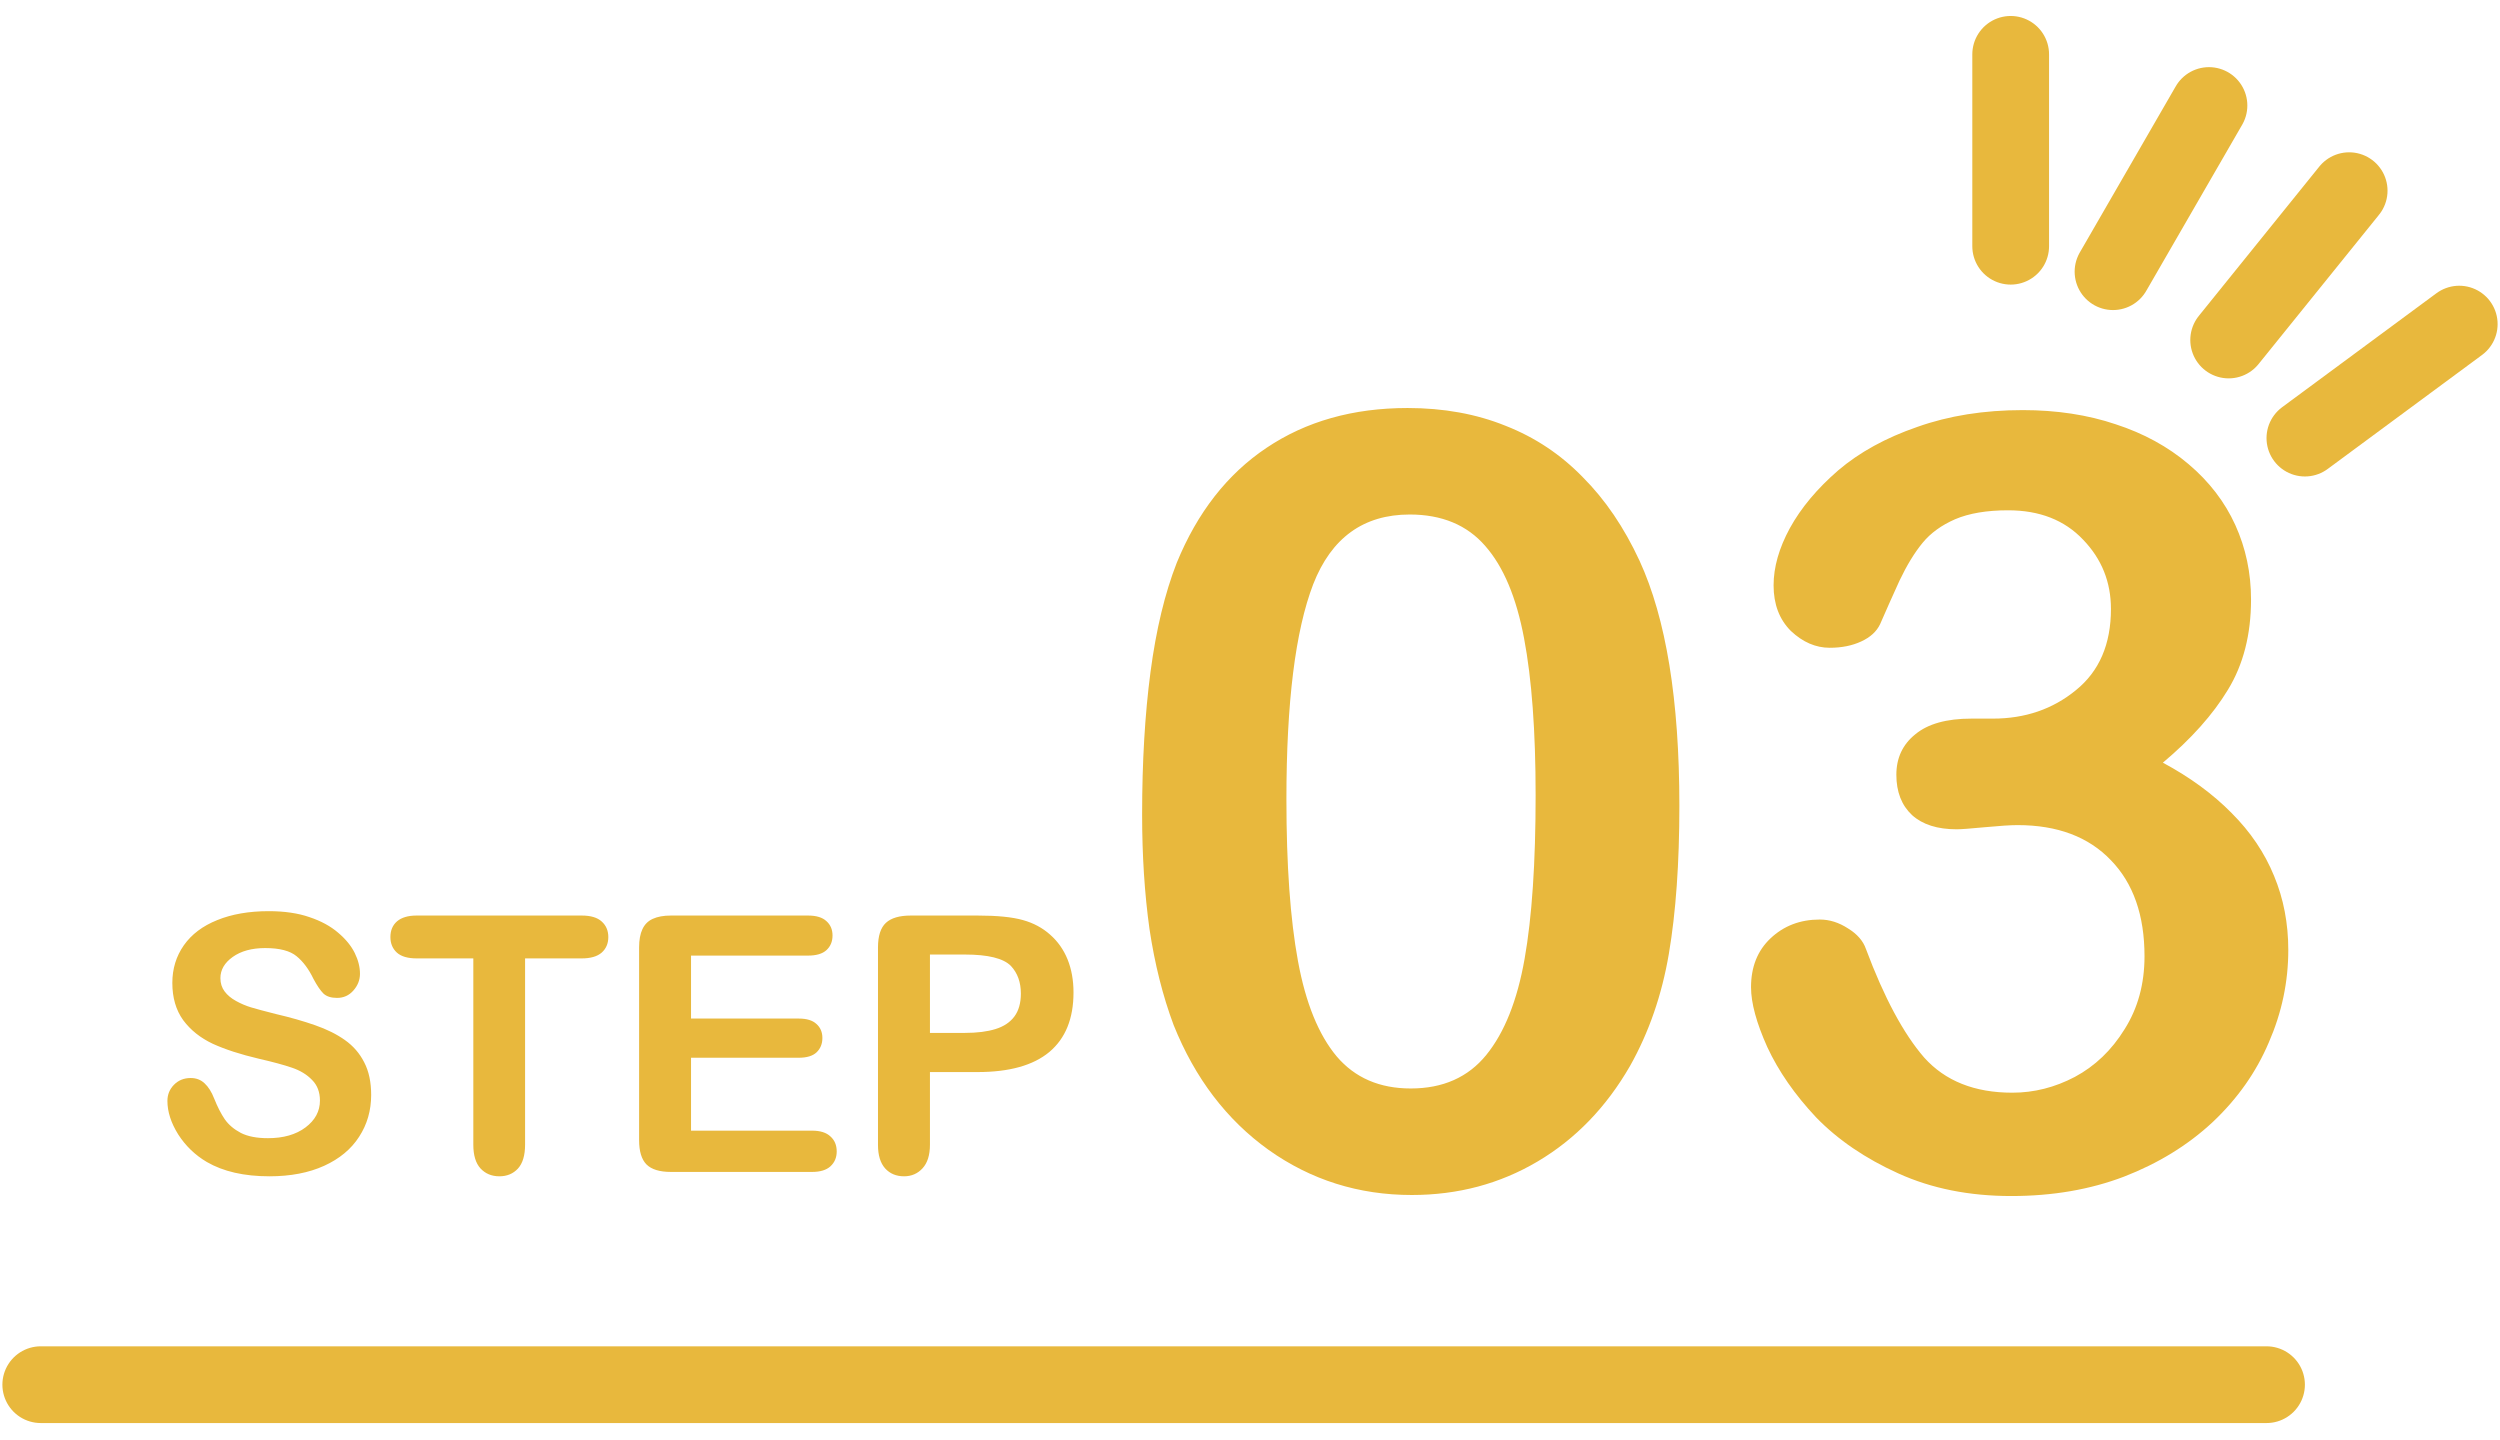 <svg width="92" height="53" viewBox="0 0 92 53" fill="none" xmlns="http://www.w3.org/2000/svg">
<path d="M13.659 40.295C13.659 40.866 13.511 41.379 13.215 41.834C12.923 42.288 12.494 42.644 11.928 42.902C11.362 43.159 10.69 43.288 9.914 43.288C8.982 43.288 8.214 43.112 7.609 42.76C7.18 42.507 6.831 42.17 6.56 41.75C6.294 41.325 6.161 40.913 6.161 40.514C6.161 40.282 6.241 40.085 6.4 39.922C6.563 39.755 6.769 39.671 7.017 39.671C7.219 39.671 7.389 39.735 7.526 39.864C7.667 39.993 7.788 40.184 7.886 40.437C8.006 40.737 8.135 40.988 8.272 41.19C8.414 41.392 8.611 41.559 8.864 41.692C9.118 41.821 9.45 41.885 9.862 41.885C10.428 41.885 10.887 41.754 11.239 41.492C11.595 41.226 11.774 40.896 11.774 40.501C11.774 40.188 11.677 39.935 11.484 39.742C11.295 39.544 11.048 39.394 10.744 39.291C10.443 39.188 10.04 39.079 9.534 38.963C8.856 38.804 8.287 38.62 7.828 38.41C7.373 38.195 7.011 37.906 6.741 37.541C6.475 37.172 6.342 36.715 6.342 36.17C6.342 35.651 6.483 35.19 6.766 34.786C7.05 34.383 7.459 34.074 7.996 33.859C8.532 33.641 9.163 33.531 9.888 33.531C10.467 33.531 10.967 33.604 11.387 33.75C11.812 33.892 12.164 34.083 12.443 34.323C12.722 34.559 12.925 34.808 13.054 35.069C13.183 35.331 13.247 35.586 13.247 35.835C13.247 36.063 13.166 36.269 13.003 36.453C12.844 36.633 12.644 36.723 12.404 36.723C12.185 36.723 12.018 36.67 11.902 36.562C11.791 36.451 11.668 36.271 11.535 36.022C11.364 35.666 11.158 35.389 10.918 35.192C10.677 34.99 10.291 34.889 9.759 34.889C9.266 34.889 8.867 34.999 8.562 35.217C8.262 35.432 8.111 35.691 8.111 35.996C8.111 36.185 8.163 36.348 8.266 36.485C8.369 36.623 8.511 36.741 8.691 36.839C8.871 36.938 9.053 37.015 9.238 37.071C9.422 37.127 9.727 37.208 10.152 37.316C10.684 37.44 11.164 37.577 11.593 37.727C12.027 37.878 12.393 38.06 12.694 38.275C12.998 38.489 13.234 38.761 13.402 39.092C13.573 39.418 13.659 39.819 13.659 40.295ZM21.408 35.269H19.323V42.123C19.323 42.518 19.235 42.812 19.059 43.005C18.883 43.194 18.655 43.288 18.377 43.288C18.093 43.288 17.862 43.191 17.682 42.998C17.506 42.805 17.418 42.514 17.418 42.123V35.269H15.332C15.006 35.269 14.764 35.198 14.605 35.056C14.447 34.911 14.367 34.72 14.367 34.484C14.367 34.239 14.449 34.046 14.612 33.904C14.779 33.763 15.019 33.692 15.332 33.692H21.408C21.738 33.692 21.983 33.765 22.142 33.911C22.305 34.057 22.386 34.248 22.386 34.484C22.386 34.72 22.305 34.911 22.142 35.056C21.979 35.198 21.734 35.269 21.408 35.269ZM29.736 35.166H25.43V37.483H29.395C29.686 37.483 29.903 37.549 30.045 37.682C30.191 37.811 30.264 37.983 30.264 38.197C30.264 38.412 30.193 38.588 30.051 38.725C29.91 38.858 29.691 38.925 29.395 38.925H25.43V41.608H29.884C30.184 41.608 30.41 41.679 30.56 41.821C30.714 41.958 30.791 42.142 30.791 42.374C30.791 42.597 30.714 42.779 30.56 42.921C30.41 43.058 30.184 43.127 29.884 43.127H24.69C24.274 43.127 23.974 43.035 23.789 42.85C23.609 42.666 23.519 42.368 23.519 41.956V34.864C23.519 34.589 23.56 34.366 23.641 34.194C23.723 34.018 23.849 33.892 24.021 33.814C24.197 33.733 24.42 33.692 24.69 33.692H29.736C30.041 33.692 30.266 33.761 30.412 33.898C30.562 34.031 30.637 34.207 30.637 34.426C30.637 34.649 30.562 34.829 30.412 34.966C30.266 35.099 30.041 35.166 29.736 35.166ZM35.972 39.452H34.222V42.123C34.222 42.505 34.132 42.795 33.951 42.992C33.771 43.189 33.544 43.288 33.269 43.288C32.982 43.288 32.75 43.191 32.574 42.998C32.398 42.801 32.31 42.514 32.31 42.136V34.864C32.31 34.443 32.407 34.143 32.6 33.962C32.793 33.782 33.1 33.692 33.52 33.692H35.972C36.697 33.692 37.255 33.748 37.645 33.859C38.032 33.967 38.364 34.145 38.643 34.394C38.926 34.642 39.141 34.947 39.287 35.307C39.432 35.668 39.505 36.073 39.505 36.524C39.505 37.485 39.209 38.214 38.617 38.712C38.025 39.206 37.144 39.452 35.972 39.452ZM35.509 35.127H34.222V38.011H35.509C35.959 38.011 36.335 37.963 36.635 37.869C36.94 37.775 37.171 37.62 37.33 37.406C37.489 37.191 37.568 36.91 37.568 36.562C37.568 36.146 37.446 35.807 37.201 35.546C36.927 35.267 36.363 35.127 35.509 35.127Z" fill="#E8B83D"/>
<path d="M73.993 2V9.061" stroke="#E8B83D" stroke-width="2.824" stroke-linecap="round"/>
<path d="M81.29 3.883L77.759 9.998" stroke="#E8B83D" stroke-width="2.824" stroke-linecap="round"/>
<path d="M86.449 7.017L82.015 12.512" stroke="#E8B83D" stroke-width="2.824" stroke-linecap="round"/>
<path d="M90.5 11.927L84.82 16.122" stroke="#E8B83D" stroke-width="2.824" stroke-linecap="round"/>
<path d="M61.801 29.65C61.801 31.761 61.672 33.575 61.415 35.094C61.158 36.613 60.681 37.99 59.986 39.226C59.111 40.745 57.978 41.916 56.588 42.74C55.198 43.564 53.653 43.976 51.954 43.976C49.998 43.976 48.241 43.422 46.683 42.315C45.139 41.208 43.974 39.677 43.189 37.72C42.79 36.652 42.494 35.474 42.301 34.187C42.12 32.887 42.03 31.484 42.03 29.978C42.03 28.034 42.133 26.284 42.339 24.726C42.545 23.169 42.867 21.83 43.305 20.71C44.064 18.857 45.165 17.447 46.606 16.482C48.061 15.504 49.792 15.015 51.8 15.015C53.126 15.015 54.329 15.233 55.41 15.671C56.492 16.096 57.438 16.727 58.249 17.563C59.072 18.387 59.767 19.41 60.334 20.633C61.312 22.757 61.801 25.762 61.801 29.65ZM56.511 29.264C56.511 26.908 56.369 24.984 56.086 23.491C55.803 21.985 55.327 20.852 54.657 20.092C53.988 19.32 53.061 18.934 51.877 18.934C50.178 18.934 48.994 19.79 48.325 21.502C47.668 23.214 47.34 25.852 47.34 29.418C47.34 31.838 47.481 33.82 47.765 35.365C48.048 36.909 48.524 38.081 49.193 38.879C49.863 39.664 50.77 40.056 51.916 40.056C53.1 40.056 54.027 39.645 54.696 38.821C55.365 37.997 55.835 36.819 56.105 35.287C56.376 33.756 56.511 31.748 56.511 29.264ZM73.339 26.445C74.523 26.445 75.54 26.097 76.389 25.402C77.252 24.707 77.683 23.709 77.683 22.409C77.683 21.418 77.342 20.569 76.659 19.861C75.977 19.14 75.057 18.779 73.898 18.779C73.113 18.779 72.463 18.889 71.948 19.108C71.447 19.327 71.047 19.616 70.751 19.977C70.455 20.337 70.172 20.8 69.902 21.367C69.644 21.933 69.406 22.467 69.188 22.969C69.059 23.24 68.827 23.452 68.492 23.606C68.158 23.761 67.772 23.838 67.334 23.838C66.819 23.838 66.343 23.632 65.905 23.22C65.48 22.796 65.268 22.236 65.268 21.541C65.268 20.871 65.468 20.17 65.867 19.436C66.278 18.689 66.871 17.982 67.643 17.312C68.428 16.643 69.4 16.109 70.558 15.71C71.717 15.298 73.01 15.092 74.439 15.092C75.688 15.092 76.827 15.266 77.857 15.613C78.886 15.948 79.781 16.437 80.54 17.081C81.3 17.724 81.873 18.471 82.259 19.32C82.645 20.17 82.838 21.084 82.838 22.062C82.838 23.349 82.555 24.456 81.988 25.383C81.435 26.297 80.637 27.191 79.594 28.066C80.598 28.607 81.441 29.225 82.124 29.92C82.819 30.615 83.34 31.387 83.687 32.237C84.035 33.074 84.209 33.981 84.209 34.959C84.209 36.13 83.971 37.263 83.494 38.357C83.031 39.451 82.342 40.43 81.428 41.292C80.515 42.142 79.427 42.811 78.165 43.3C76.917 43.776 75.533 44.014 74.014 44.014C72.47 44.014 71.086 43.738 69.863 43.184C68.64 42.631 67.63 41.942 66.832 41.118C66.047 40.282 65.448 39.419 65.036 38.531C64.637 37.643 64.438 36.909 64.438 36.33C64.438 35.584 64.676 34.985 65.152 34.534C65.641 34.071 66.246 33.839 66.967 33.839C67.328 33.839 67.675 33.949 68.01 34.168C68.344 34.373 68.563 34.624 68.666 34.921C69.335 36.71 70.05 38.042 70.809 38.917C71.582 39.78 72.663 40.211 74.053 40.211C74.851 40.211 75.617 40.018 76.351 39.632C77.097 39.233 77.709 38.647 78.185 37.875C78.674 37.102 78.918 36.208 78.918 35.191C78.918 33.685 78.507 32.507 77.683 31.658C76.859 30.795 75.713 30.364 74.246 30.364C73.989 30.364 73.59 30.39 73.049 30.441C72.508 30.493 72.161 30.518 72.006 30.518C71.298 30.518 70.751 30.345 70.365 29.997C69.979 29.637 69.786 29.141 69.786 28.511C69.786 27.893 70.018 27.397 70.481 27.024C70.945 26.638 71.633 26.445 72.547 26.445H73.339Z" fill="#E8B83D"/>
<path d="M1.5 50.956H83.408" stroke="#E8B83D" stroke-width="2.824" stroke-linecap="round"/>
</svg>
